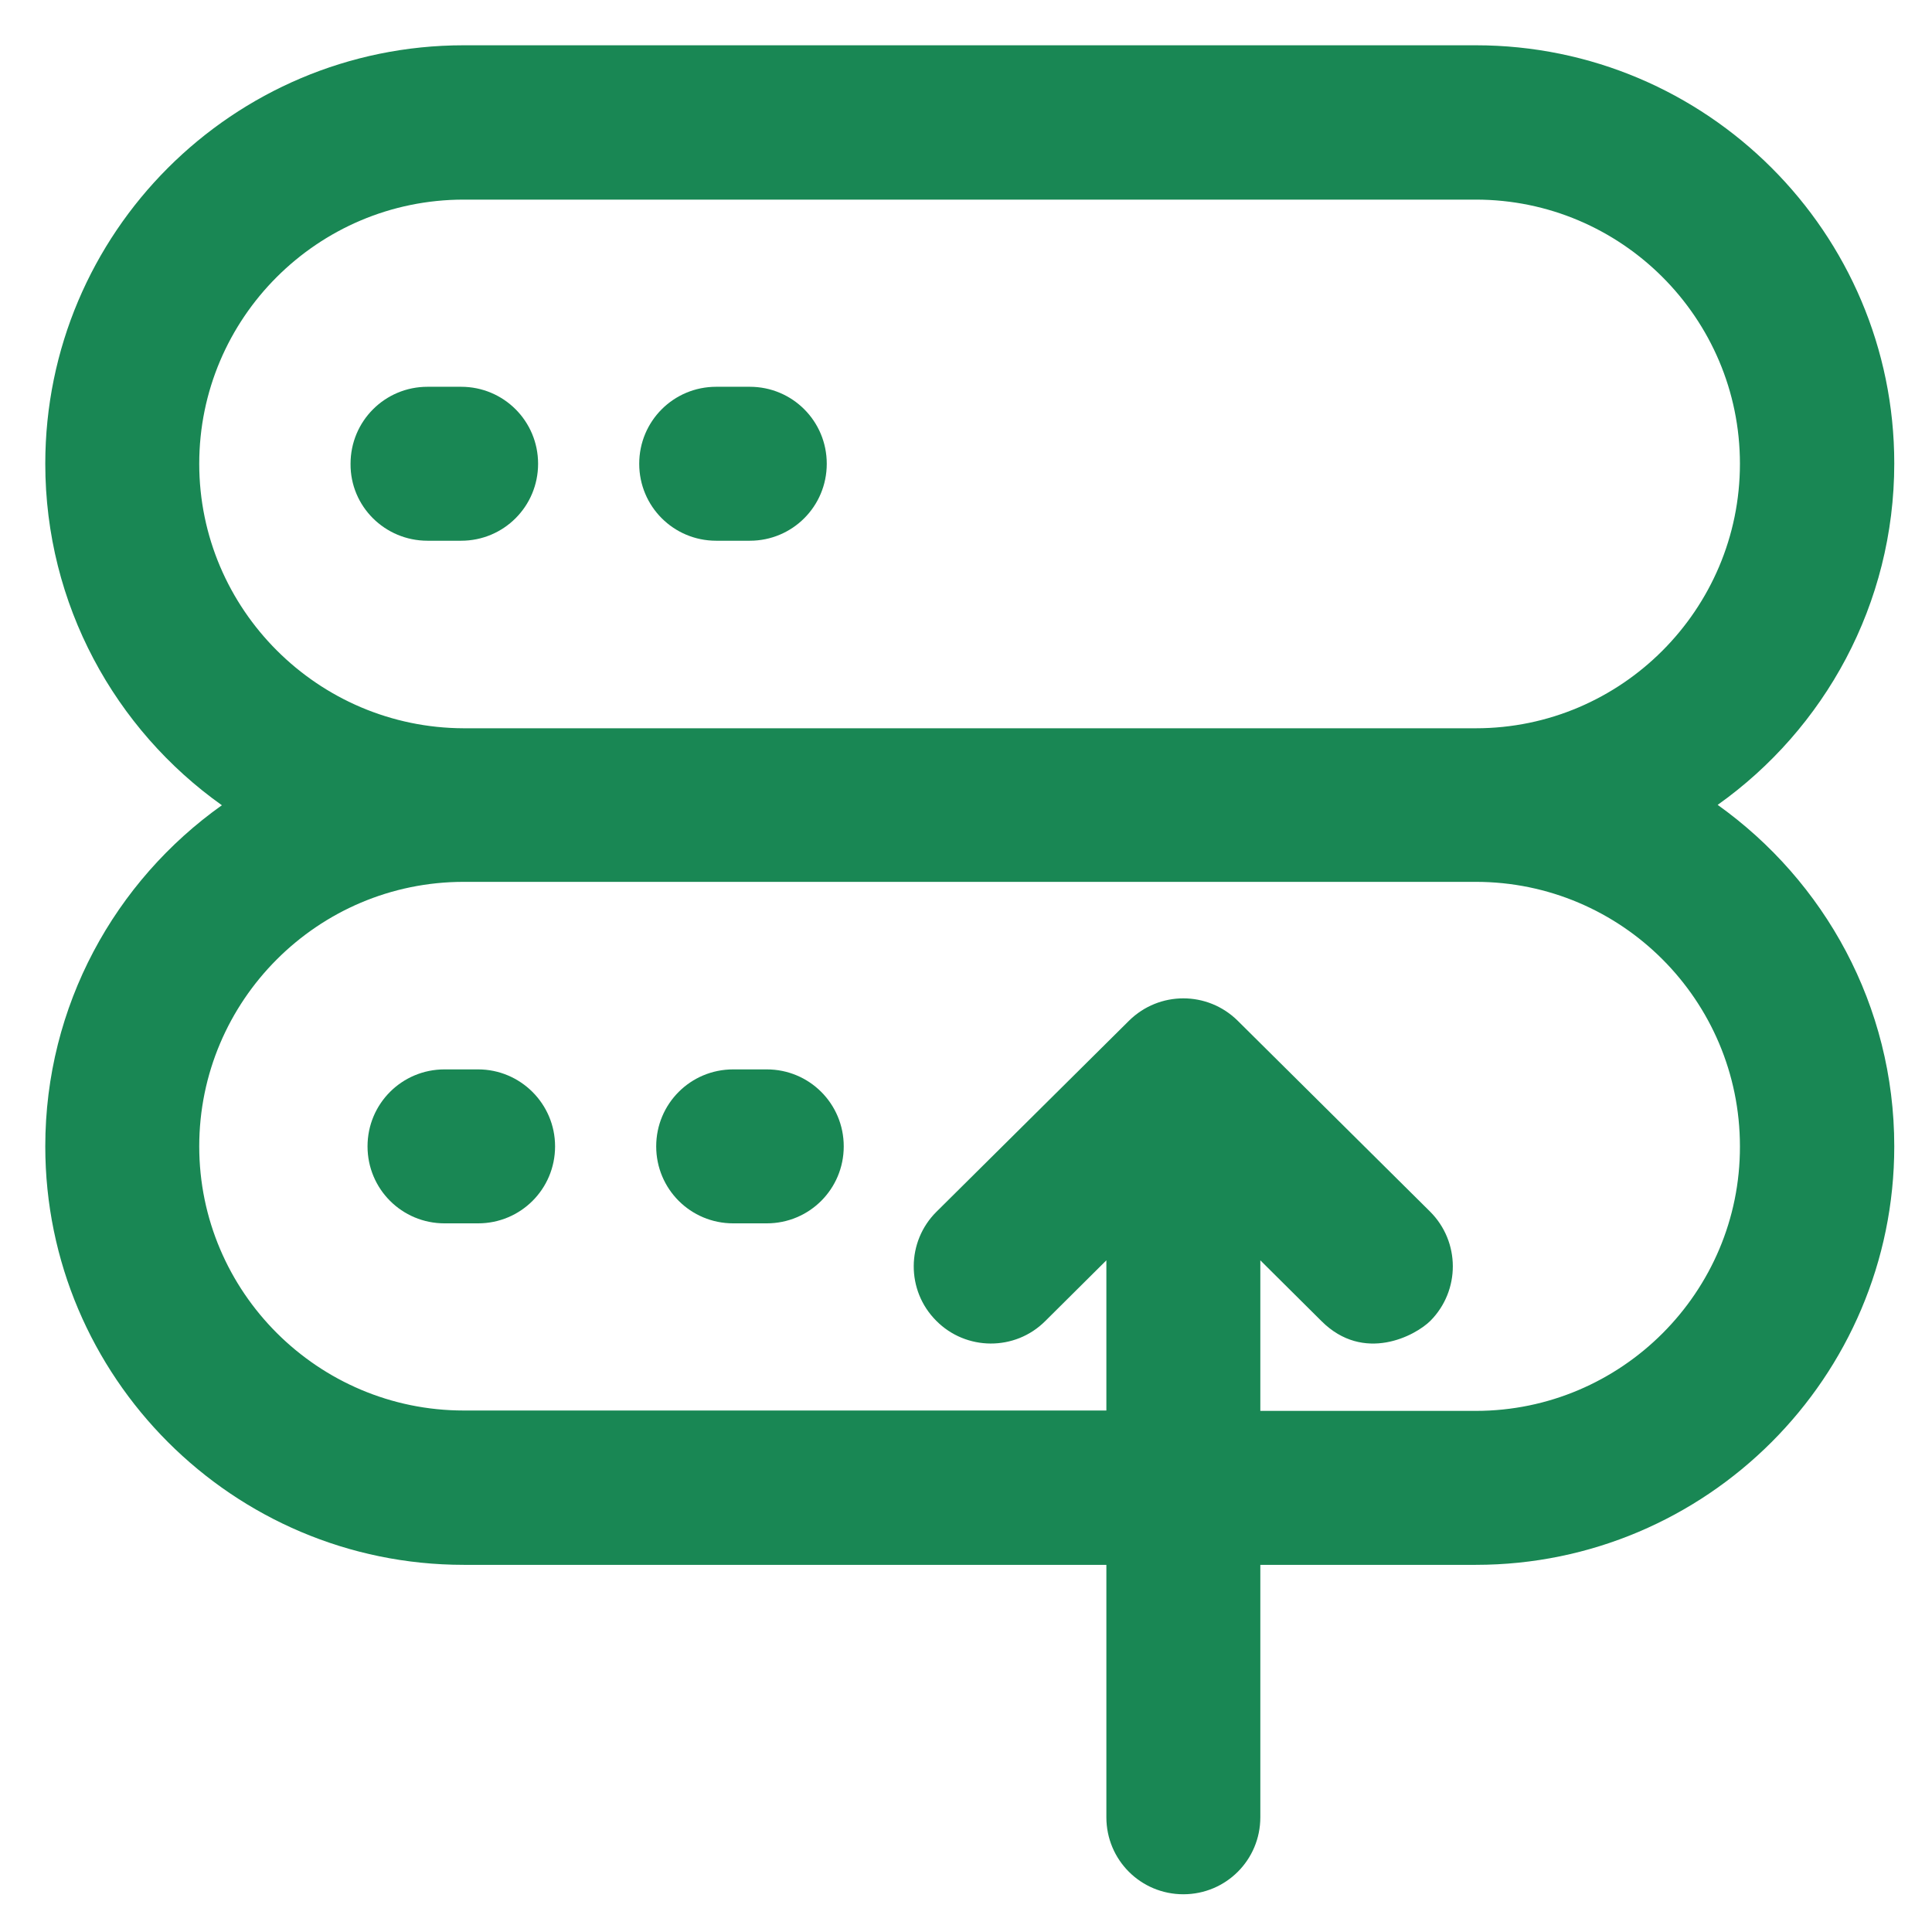 <?xml version='1.0' encoding='utf-8'?>
<!DOCTYPE svg PUBLIC '-//W3C//DTD SVG 1.1//EN' 'http://www.w3.org/Graphics/SVG/1.1/DTD/svg11.dtd'>
<!-- Uploaded to: SVG Repo, www.svgrepo.com, Generator: SVG Repo Mixer Tools -->
<svg fill="#198754" height="800px" width="800px" version="1.1" xmlns="http://www.w3.org/2000/svg" viewBox="0 0 512 512" xmlns:xlink="http://www.w3.org/1999/xlink" enable-background="new 0 0 512 512">
  <g>
    <g>
      <path d="m391.1,373.9h-57.1v-39.9l16.2,16.1c11.2,11.2 24.9,3.9 28.9-0.1 7.9-8 7.9-20.9-0.1-28.9l-51-50.6c-8-7.9-20.8-7.9-28.8,0l-51,50.6c-8,7.9-8.1,20.9-0.1,28.9 7.9,8 20.9,8.1 28.9,0.1l16.2-16.1v39.8h-170.3c-38.6,0-70.1-31.4-70.1-70 0-38.6 31.4-70.1 70.1-70.1h268.2c38.6,0 70,31.4 70,70.1 0.1,38.6-31.4,70.1-70,70.1zm-338.3-251c-1.42109e-14-38.6 31.4-70 70.1-70h268.2c38.6,0 70,31.4 70,70 0,38.6-31.4,70.1-70,70.1h-268.2c-38.6-0.1-70.1-31.5-70.1-70.1zm402.4,90.4c28.3-20.1 46.8-53.2 46.8-90.5 0-61.1-49.7-110.8-110.9-110.8h-268.2c-61.2,0-110.9,49.7-110.9,110.9 0,37.3 18.5,70.4 46.8,90.5-28.3,20.1-46.8,53.1-46.8,90.4 0,61.1 49.7,110.9 110.9,110.9h170.3v66.9c0,11.3 9.1,20.4 20.4,20.4 11.3,0 20.4-9.1 20.4-20.4v-66.9h57.1c61.1,0 110.9-49.7 110.9-110.9 0-37.3-18.5-70.3-46.8-90.5z"/>
      <path d="m113.3,143.3h8.9c11.3,0 20.4-9.1 20.4-20.4 0-11.3-9.1-20.4-20.4-20.4h-8.9c-11.3,0-20.4,9.1-20.4,20.4-0.1,11.3 9.1,20.4 20.4,20.4z"/>
      <path d="m189.8,143.3h8.9c11.3,0 20.4-9.1 20.4-20.4 0-11.3-9.1-20.4-20.4-20.4h-8.9c-11.3,0-20.4,9.1-20.4,20.4 0,11.3 9.1,20.4 20.4,20.4z"/>
      <path d="m126.7,283.4h-8.9c-11.3,0-20.4,9.1-20.4,20.4 0,11.3 9.1,20.4 20.4,20.4h8.9c11.3,0 20.4-9.1 20.4-20.4-2.84217e-14-11.3-9.2-20.4-20.4-20.4z"/>
      <path d="m203.2,283.4h-8.9c-11.3,0-20.4,9.1-20.4,20.4 0,11.3 9.1,20.4 20.4,20.4h8.9c11.3,0 20.4-9.1 20.4-20.4 0-11.3-9.1-20.4-20.4-20.4z"/>
    </g>
  </g>
</svg>